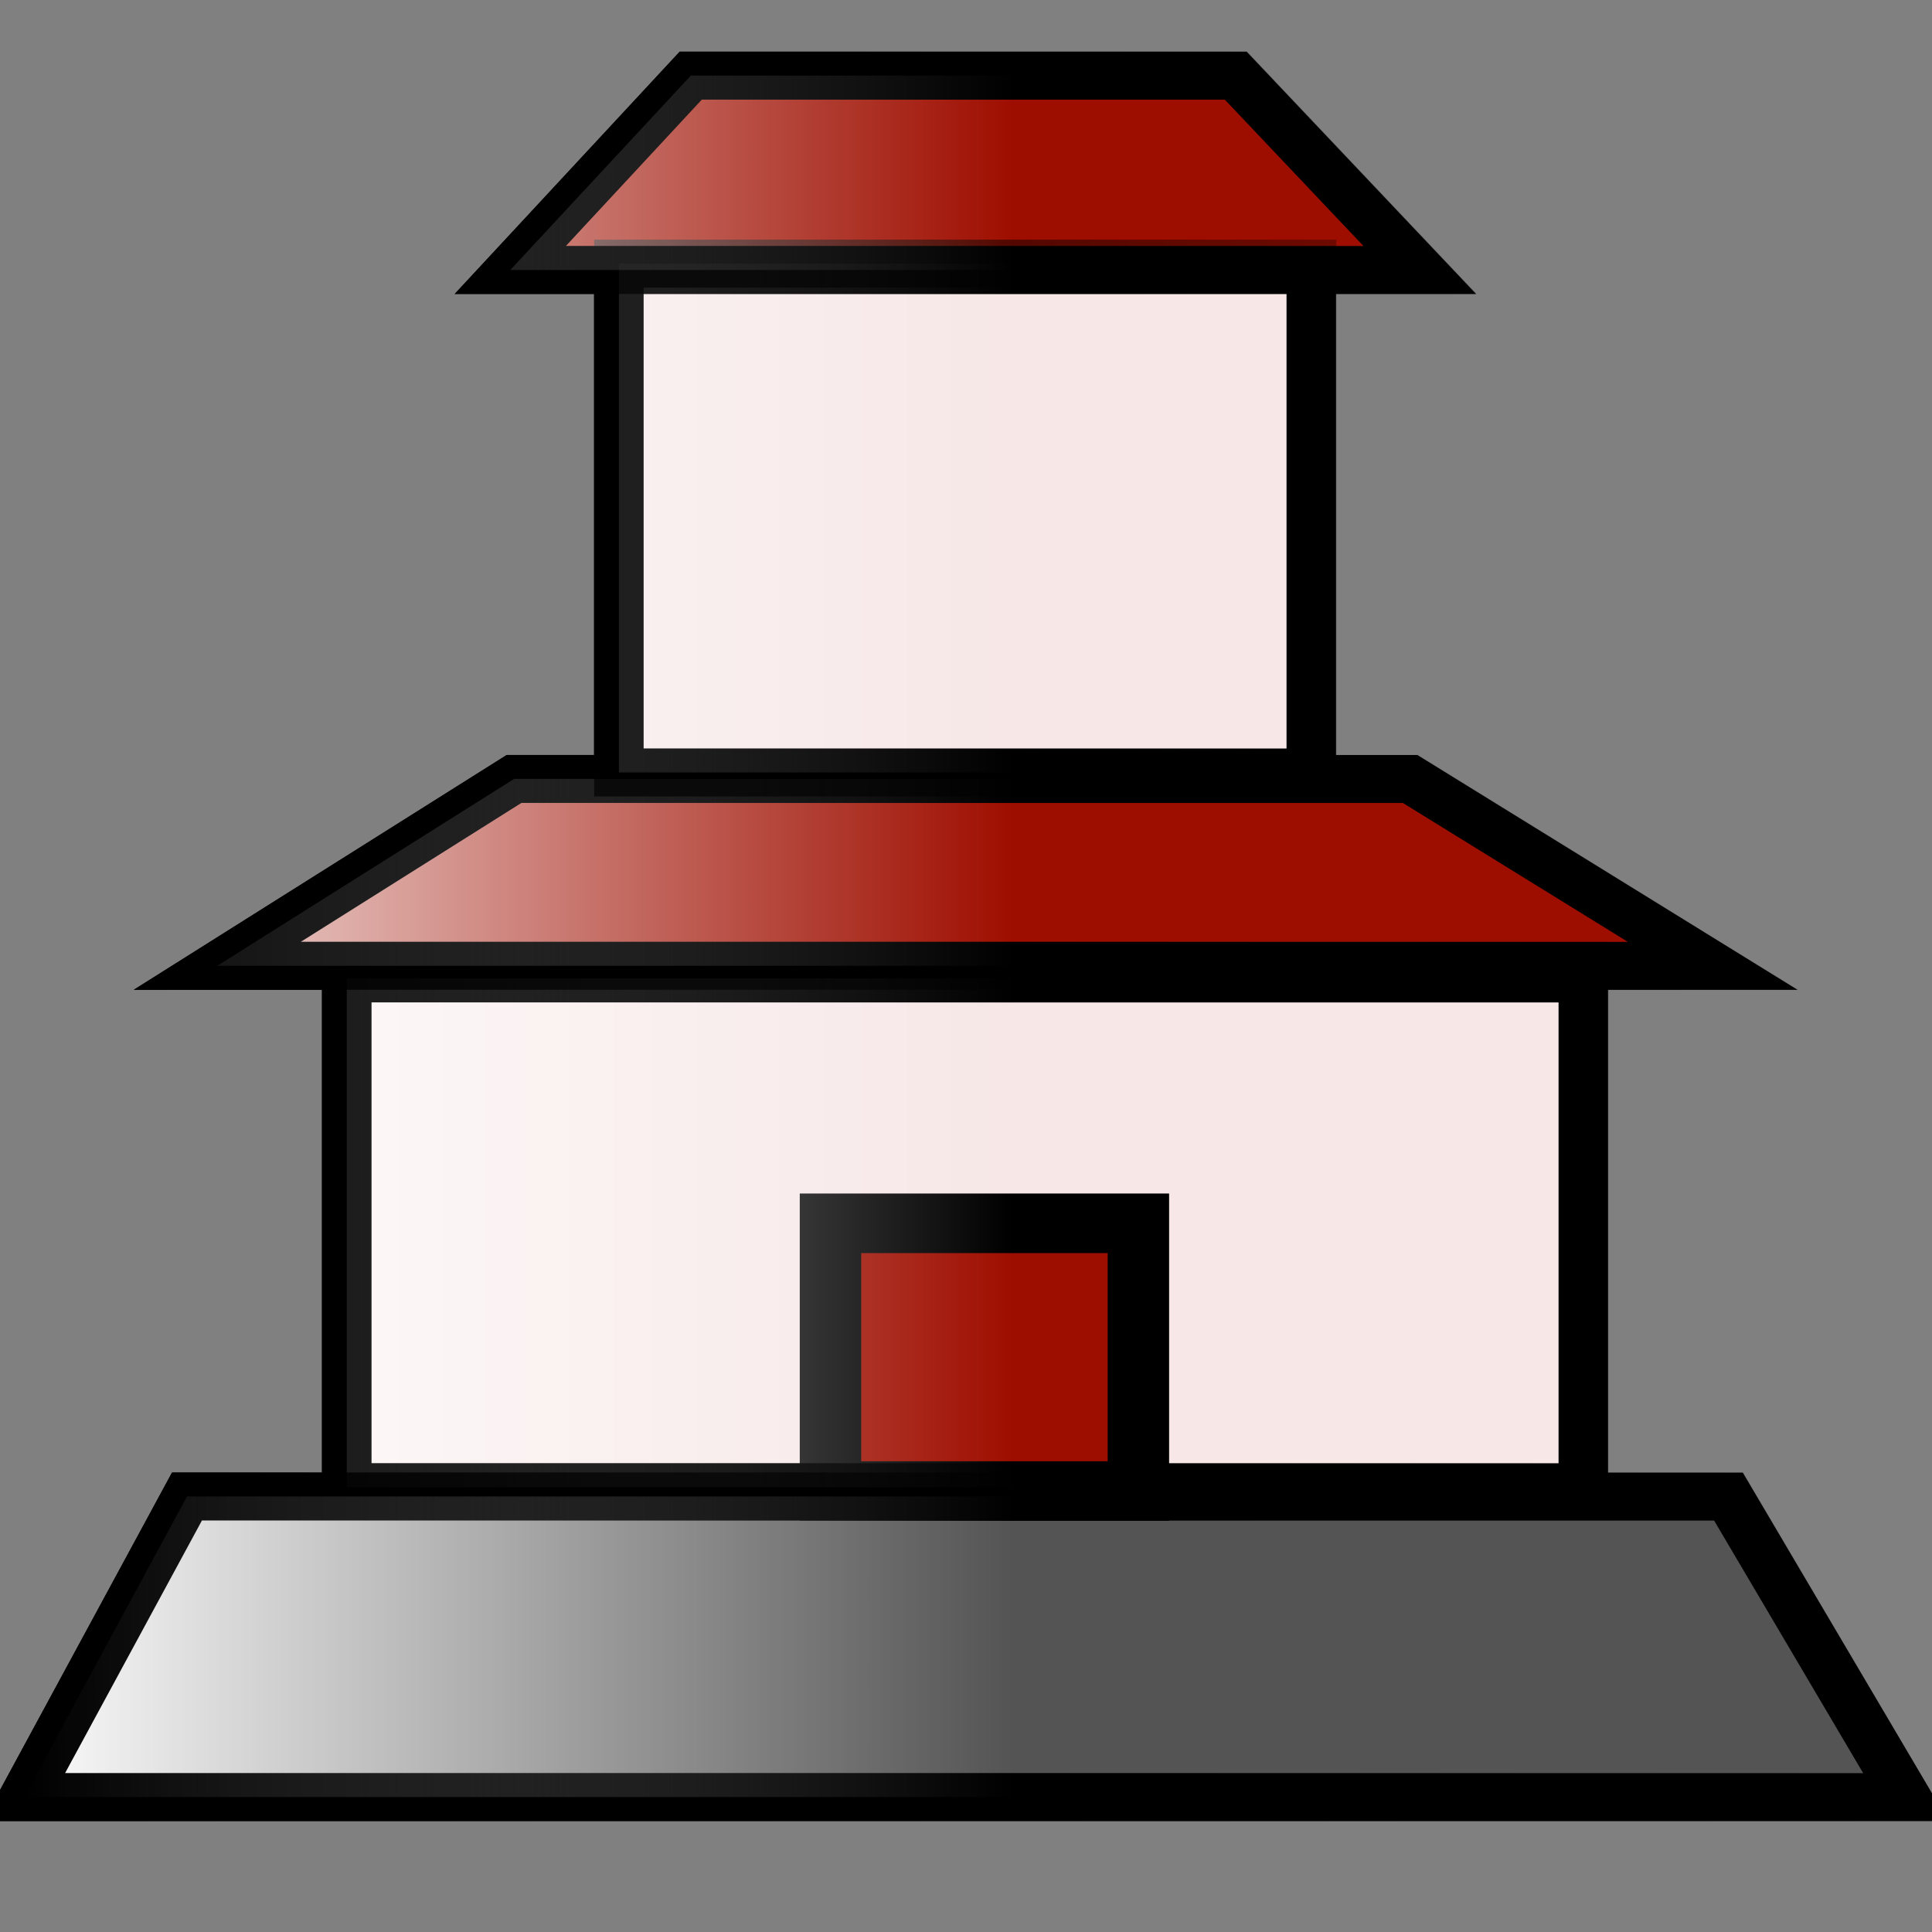 <?xml version="1.0" encoding="UTF-8" standalone="no"?>
<!-- Created with Inkscape (http://www.inkscape.org/) -->

<svg
   xmlns:dc="http://purl.org/dc/elements/1.1/"
   xmlns:cc="http://creativecommons.org/ns#"
   xmlns:rdf="http://www.w3.org/1999/02/22-rdf-syntax-ns#"
   xmlns:svg="http://www.w3.org/2000/svg"
   xmlns="http://www.w3.org/2000/svg"
   xmlns:xlink="http://www.w3.org/1999/xlink"
   xmlns:sodipodi="http://sodipodi.sourceforge.net/DTD/sodipodi-0.dtd"
   xmlns:inkscape="http://www.inkscape.org/namespaces/inkscape"
   width="16"
   height="16"
   id="svg6435"
   version="1.1"
   inkscape:version="0.48.4 r9939"
   sodipodi:docname="Icon16.svg"
   inkscape:export-filename="/home/linux/Dokumente/Privat/Projects/Git_projects/panda3d-tutorial/P3D Tutorial/design/Icons/Icon16.png"
   inkscape:export-xdpi="90"
   inkscape:export-ydpi="90">
  <rect width="100%" height="100%" fill="#808080" stroke="none"/>
  <defs
     id="defs6437">
    <linearGradient
       inkscape:collect="always"
       xlink:href="#linearGradient5851-0"
       id="linearGradient6099"
       x1="4.48"
       y1="1027.62"
       x2="24.953"
       y2="1027.62"
       gradientUnits="userSpaceOnUse" />
    <linearGradient
       inkscape:collect="always"
       id="linearGradient5851-0">
      <stop
         style="stop-color:#ffffff;stop-opacity:1;"
         offset="0"
         id="stop5853-7" />
      <stop
         style="stop-color:#ffffff;stop-opacity:0;"
         offset="1"
         id="stop5855-3" />
    </linearGradient>
    <linearGradient
       inkscape:collect="always"
       xlink:href="#linearGradient6134"
       id="linearGradient6140"
       x1="4.98"
       y1="1027.62"
       x2="43.02"
       y2="1027.62"
       gradientUnits="userSpaceOnUse" />
    <linearGradient
       inkscape:collect="always"
       id="linearGradient6134">
      <stop
         style="stop-color:#000000;stop-opacity:1;"
         offset="0"
         id="stop6136" />
      <stop
         style="stop-color:#000000;stop-opacity:0;"
         offset="1"
         id="stop6138" />
    </linearGradient>
    <linearGradient
       inkscape:collect="always"
       xlink:href="#linearGradient5851-0"
       id="linearGradient6101"
       gradientUnits="userSpaceOnUse"
       x1="4.48"
       y1="1027.62"
       x2="24.953"
       y2="1027.62" />
    <linearGradient
       inkscape:collect="always"
       xlink:href="#linearGradient6134"
       id="linearGradient6142"
       gradientUnits="userSpaceOnUse"
       x1="4.98"
       y1="1027.62"
       x2="43.02"
       y2="1027.62" />
    <linearGradient
       inkscape:collect="always"
       xlink:href="#linearGradient5851-0"
       id="linearGradient6103"
       gradientUnits="userSpaceOnUse"
       x1="4.48"
       y1="1027.62"
       x2="24.953"
       y2="1027.62" />
    <linearGradient
       inkscape:collect="always"
       xlink:href="#linearGradient6134"
       id="linearGradient6144"
       gradientUnits="userSpaceOnUse"
       x1="4.98"
       y1="1027.62"
       x2="43.02"
       y2="1027.62" />
    <linearGradient
       inkscape:collect="always"
       xlink:href="#linearGradient5851-0"
       id="linearGradient6105"
       gradientUnits="userSpaceOnUse"
       x1="4.48"
       y1="1027.62"
       x2="24.953"
       y2="1027.62" />
    <linearGradient
       inkscape:collect="always"
       xlink:href="#linearGradient6134"
       id="linearGradient6146"
       gradientUnits="userSpaceOnUse"
       x1="4.98"
       y1="1027.62"
       x2="43.02"
       y2="1027.62" />
    <linearGradient
       inkscape:collect="always"
       xlink:href="#linearGradient5851-0"
       id="linearGradient6107"
       gradientUnits="userSpaceOnUse"
       x1="4.48"
       y1="1027.62"
       x2="24.953"
       y2="1027.62" />
    <linearGradient
       inkscape:collect="always"
       xlink:href="#linearGradient6134"
       id="linearGradient6148"
       gradientUnits="userSpaceOnUse"
       x1="4.98"
       y1="1027.62"
       x2="43.02"
       y2="1027.62" />
    <linearGradient
       inkscape:collect="always"
       xlink:href="#linearGradient5851-0"
       id="linearGradient6109"
       gradientUnits="userSpaceOnUse"
       x1="4.48"
       y1="1027.62"
       x2="24.953"
       y2="1027.62" />
    <linearGradient
       inkscape:collect="always"
       xlink:href="#linearGradient6134"
       id="linearGradient6150"
       gradientUnits="userSpaceOnUse"
       x1="4.98"
       y1="1027.62"
       x2="43.02"
       y2="1027.62" />
    <linearGradient
       y2="1027.62"
       x2="24.953"
       y1="1027.62"
       x1="4.48"
       gradientUnits="userSpaceOnUse"
       id="linearGradient6312"
       xlink:href="#linearGradient5851-0"
       inkscape:collect="always" />
    <linearGradient
       y2="1027.62"
       x2="43.02"
       y1="1027.62"
       x1="4.98"
       gradientUnits="userSpaceOnUse"
       id="linearGradient6314"
       xlink:href="#linearGradient6134"
       inkscape:collect="always" />
  </defs>
  <sodipodi:namedview
     id="base"
     pagecolor="#ffffff"
     bordercolor="#666666"
     borderopacity="1.0"
     inkscape:pageopacity="0.0"
     inkscape:pageshadow="2"
     inkscape:zoom="15.836083"
     inkscape:cx="1.5943621"
     inkscape:cy="8.1402542"
     inkscape:current-layer="layer1"
     showgrid="true"
     inkscape:grid-bbox="true"
     inkscape:document-units="px"
     inkscape:window-width="1366"
     inkscape:window-height="744"
     inkscape:window-x="0"
     inkscape:window-y="24"
     inkscape:window-maximized="1" />
  <g
     id="layer1"
     inkscape:label="Layer 1"
     inkscape:groupmode="layer"
     transform="translate(0,-16)">
    <g
       transform="matrix(0.416,0,0,0.416,-1.991,-404.088)"
       id="g6152">
      <g
         transform="matrix(1.223,0,0,1.186,-5.356,-191.169)"
         id="g6118">
        <rect
           style="color:#000000;fill:#f7e7e7;fill-opacity:1;fill-rule:nonzero;stroke:#000000;stroke-width:0.805;stroke-opacity:1;marker:none;visibility:visible;display:inline;overflow:visible;enable-background:accumulate"
           id="rect5359-28"
           width="20.13"
           height="8.541"
           x="13.935"
           y="1029.068"
           ry="0" />
        <path
           style="fill:#9e0e00;fill-opacity:1;stroke:#000000;stroke-width:0.805;stroke-linecap:butt;stroke-linejoin:miter;stroke-miterlimit:4;stroke-opacity:1;stroke-dasharray:none"
           d="m 11.827,1028.857 4.831,-3.137 14.588,0 4.927,3.137 z"
           id="path5363-9"
           inkscape:connector-curvature="0"
           sodipodi:nodetypes="ccccc" />
        <path
           style="fill:#545454;fill-opacity:1;stroke:#000000;stroke-width:0.805;stroke-linecap:butt;stroke-linejoin:miter;stroke-miterlimit:4;stroke-opacity:1;stroke-dasharray:none"
           d="m 8.685,1042.81 2.65,-5.045 25.093,0 2.887,5.045 z"
           id="path5365-7"
           inkscape:connector-curvature="0"
           sodipodi:nodetypes="ccccc" />
        <rect
           style="color:#000000;fill:#f7e7e7;fill-opacity:1;fill-rule:nonzero;stroke:#000000;stroke-width:0.805;stroke-opacity:1;marker:none;visibility:visible;display:inline;overflow:visible;enable-background:accumulate"
           id="rect5359-2-0"
           width="11.273"
           height="8.541"
           x="18.364"
           y="1017.071"
           ry="0" />
        <path
           style="fill:#9e0e00;fill-opacity:1;stroke:#000000;stroke-width:0.805;stroke-linecap:butt;stroke-linejoin:miter;stroke-miterlimit:4;stroke-opacity:1;stroke-dasharray:none"
           d="m 16.596,1017.177 2.938,-3.263 8.873,0 2.997,3.263 z"
           id="path5363-7-6"
           inkscape:connector-curvature="0"
           sodipodi:nodetypes="ccccc" />
        <rect
           style="color:#000000;fill:#9e0e00;fill-opacity:1;fill-rule:nonzero;stroke:#000000;stroke-width:1;stroke-linecap:butt;stroke-linejoin:miter;stroke-miterlimit:4;stroke-opacity:1;stroke-dasharray:none;stroke-dashoffset:0;marker:none;visibility:visible;display:inline;overflow:visible;enable-background:accumulate"
           id="rect6116"
           width="5.012"
           height="4.494"
           x="21.811"
           y="28.816"
           transform="translate(0,1004.362)" />
      </g>
      <g
         transform="matrix(0.985,0,0,0.955,0.362,47.089)"
         style="fill:url(#linearGradient6312);fill-opacity:1;stroke:url(#linearGradient6314);stroke-width:1;stroke-linejoin:miter;stroke-miterlimit:4;stroke-dasharray:none"
         id="g6034">
        <rect
           style="color:#000000;fill:url(#linearGradient6101);fill-opacity:1;fill-rule:nonzero;stroke:url(#linearGradient6142);stroke-width:1;stroke-linejoin:miter;stroke-miterlimit:4;stroke-opacity:1;stroke-dasharray:none;marker:none;visibility:visible;display:inline;overflow:visible;enable-background:accumulate"
           id="rect5359"
           width="25"
           height="10.607"
           x="11.5"
           y="1028.497"
           ry="0" />
        <path
           style="fill:url(#linearGradient6103);fill-opacity:1;stroke:url(#linearGradient6144);stroke-width:1;stroke-linecap:butt;stroke-linejoin:miter;stroke-miterlimit:4;stroke-opacity:1;stroke-dasharray:none"
           d="m 8.883,1028.235 5.999,-3.896 18.116,0 6.119,3.896 z"
           id="path5363"
           inkscape:connector-curvature="0"
           sodipodi:nodetypes="ccccc" />
        <path
           style="fill:url(#linearGradient6105);fill-opacity:1;stroke:url(#linearGradient6146);stroke-width:1;stroke-linecap:butt;stroke-linejoin:miter;stroke-miterlimit:4;stroke-opacity:1;stroke-dasharray:none"
           d="m 4.98,1045.563 3.291,-6.266 31.163,0 3.586,6.266 z"
           id="path5365"
           inkscape:connector-curvature="0"
           sodipodi:nodetypes="ccccc" />
        <rect
           style="color:#000000;fill:url(#linearGradient6107);fill-opacity:1;fill-rule:nonzero;stroke:url(#linearGradient6148);stroke-width:1;stroke-linejoin:miter;stroke-miterlimit:4;stroke-opacity:1;stroke-dasharray:none;marker:none;visibility:visible;display:inline;overflow:visible;enable-background:accumulate"
           id="rect5359-2"
           width="14"
           height="10.607"
           x="17"
           y="1013.598"
           ry="0" />
        <path
           style="fill:url(#linearGradient6109);fill-opacity:1;stroke:url(#linearGradient6150);stroke-width:1;stroke-linecap:butt;stroke-linejoin:miter;stroke-miterlimit:4;stroke-opacity:1;stroke-dasharray:none"
           d="m 14.805,1013.73 3.649,-4.052 11.02,0 3.722,4.052 z"
           id="path5363-7"
           inkscape:connector-curvature="0"
           sodipodi:nodetypes="ccccc" />
      </g>
    </g>
  </g>
</svg>
